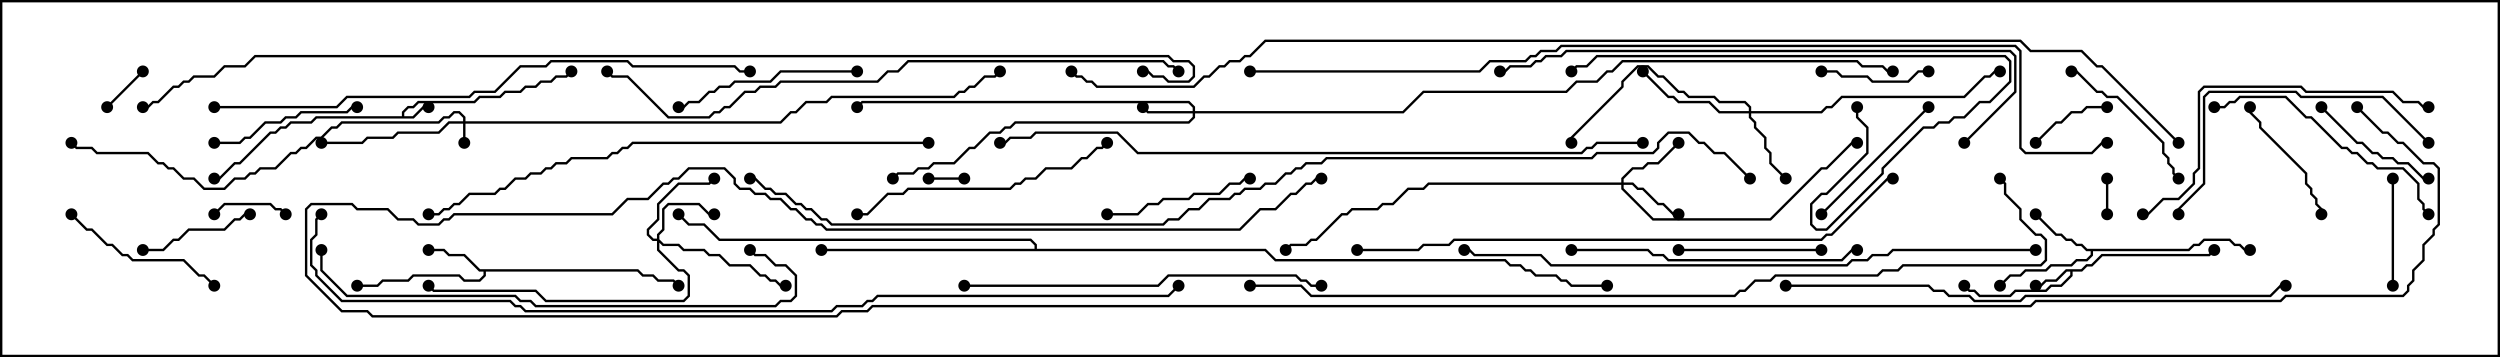 <svg version="1.1" width="105" height="15" xmlns="http://www.w3.org/2000/svg"><path d="M16.879,4.879L16.879,4.694L17.122,4.45L17.336,4.45L17.551,4.236L19.908,4.236L20.122,4.021L20.979,4.021L21.194,3.807L21.836,3.807L22.051,3.593L22.479,3.593L22.694,3.379L23.122,3.379L23.336,3.164L23.765,3.164L23.965,2.965L24.035,3.035L23.806,3.264L23.378,3.264L23.164,3.479L22.735,3.479L22.521,3.693L22.092,3.693L21.878,3.907L21.235,3.907L21.021,4.121L20.164,4.121L19.949,4.336L17.592,4.336L17.378,4.55L17.164,4.55L16.979,4.735L16.979,4.879L17.336,4.879L17.765,4.45L18,4.45L18,4.55L17.806,4.55L17.378,4.979L13.306,4.979L13.092,5.193L12.235,5.193L12.021,5.407L11.806,5.407L11.592,5.621L11.378,5.621L10.092,6.907L9.878,6.907L9.235,7.55L9,7.55L9,7.45L9.194,7.45L9.836,6.807L10.051,6.807L11.336,5.521L11.551,5.521L11.765,5.307L11.979,5.307L12.194,5.093L13.051,5.093L13.265,4.879z" stroke="none"/><path d="M87.408,11.307L87.622,11.093L87.836,11.093L88.265,10.664L92.765,10.664L92.965,10.465L93.035,10.535L92.806,10.764L88.306,10.764L87.878,11.193L87.664,11.193L87.449,11.407L87.05,11.407L87.05,11.592L86.592,12.05L86.164,12.05L85.949,12.264L84.664,12.264L84.449,12.479L83.122,12.479L82.908,12.264L82.694,12.264L82.465,12.035L82.535,11.965L82.735,12.164L82.949,12.164L83.164,12.379L84.408,12.379L84.622,12.164L85.908,12.164L86.122,11.95L86.551,11.95L86.95,11.551L86.95,11.407L86.806,11.407L86.378,11.836L85.949,11.836L85.735,12.05L85.5,12.05L85.5,11.95L85.694,11.95L85.908,11.736L86.336,11.736L86.765,11.307z" stroke="none"/><path d="M26.806,11.307L27.021,11.521L27.449,11.521L27.664,11.736L28.306,11.736L28.535,11.965L28.465,12.035L28.265,11.836L27.622,11.836L27.408,11.621L26.979,11.621L26.765,11.407L20.407,11.407L20.407,11.592L20.164,11.836L19.479,11.836L19.265,11.621L17.378,11.621L17.164,11.836L16.092,11.836L15.878,12.05L15,12.05L15,11.95L15.836,11.95L16.051,11.736L17.122,11.736L17.336,11.521L19.306,11.521L19.521,11.736L20.122,11.736L20.307,11.551L20.307,11.407L20.122,11.407L19.479,10.764L18.836,10.764L18.622,10.55L18,10.55L18,10.45L18.664,10.45L18.878,10.664L19.521,10.664L20.164,11.307z" stroke="none"/><path d="M91.908,10.45L92.122,10.236L92.336,10.236L92.551,10.021L93.664,10.021L93.878,10.236L94.092,10.236L94.306,10.45L94.5,10.45L94.5,10.55L94.265,10.55L94.051,10.336L93.836,10.336L93.622,10.121L92.592,10.121L92.378,10.336L92.164,10.336L91.949,10.55L87.907,10.55L87.907,10.735L87.664,10.979L87.235,10.979L87.021,11.193L86.164,11.193L85.949,11.407L85.092,11.407L84.878,11.621L84.449,11.621L84.035,12.035L83.965,11.965L84.408,11.521L84.836,11.521L85.051,11.307L85.908,11.307L86.122,11.093L86.979,11.093L87.194,10.879L87.622,10.879L87.807,10.694L87.807,10.55L87.622,10.55L87.408,10.336L87.194,10.336L86.979,10.121L86.765,10.121L86.551,9.907L86.336,9.907L85.465,9.035L85.535,8.965L86.378,9.807L86.592,9.807L86.806,10.021L87.021,10.021L87.235,10.236L87.449,10.236L87.664,10.45z" stroke="none"/><path d="M43.45,10.45L43.45,10.306L43.265,10.121L30.194,10.121L29.551,9.479L28.908,9.479L28.465,9.035L28.535,8.965L28.949,9.379L29.592,9.379L30.235,10.021L43.306,10.021L43.55,10.265L43.55,10.45L53.164,10.45L53.592,10.879L63.235,10.879L63.449,11.093L63.878,11.093L64.092,11.307L64.306,11.307L64.521,11.521L65.378,11.521L65.592,11.736L65.806,11.736L66.021,11.95L67.5,11.95L67.5,12.05L65.979,12.05L65.765,11.836L65.551,11.836L65.336,11.621L64.479,11.621L64.265,11.407L64.051,11.407L63.836,11.193L63.408,11.193L63.194,10.979L53.551,10.979L53.122,10.55L34.5,10.55L34.5,10.45z" stroke="none"/><path d="M19.45,5.093L19.45,4.949L19.265,4.764L19.092,4.764L18.878,4.979L18.664,4.979L18.449,5.193L14.378,5.193L14.164,5.407L13.949,5.407L13.521,5.836L13.306,5.836L12.878,6.264L12.664,6.264L12.449,6.479L12.235,6.479L11.592,7.121L10.949,7.121L10.735,7.336L10.521,7.336L10.306,7.55L9.878,7.55L9.449,7.979L8.551,7.979L8.122,7.55L7.694,7.55L7.265,7.121L7.051,7.121L6.836,6.907L6.622,6.907L6.194,6.479L4.051,6.479L3.836,6.264L3.194,6.264L2.965,6.035L3.035,5.965L3.235,6.164L3.878,6.164L4.092,6.379L6.235,6.379L6.664,6.807L6.878,6.807L7.092,7.021L7.306,7.021L7.735,7.45L8.164,7.45L8.592,7.879L9.408,7.879L9.836,7.45L10.265,7.45L10.479,7.236L10.694,7.236L10.908,7.021L11.551,7.021L12.194,6.379L12.408,6.379L12.622,6.164L12.836,6.164L13.265,5.736L13.479,5.736L13.908,5.307L14.122,5.307L14.336,5.093L18.408,5.093L18.622,4.879L18.836,4.879L19.051,4.664L19.306,4.664L19.55,4.908L19.55,5.093L32.765,5.093L33.194,4.664L33.408,4.664L33.836,4.236L34.694,4.236L34.908,4.021L40.051,4.021L40.265,3.807L40.479,3.807L40.694,3.593L40.908,3.593L41.336,3.164L41.765,3.164L41.965,2.965L42.035,3.035L41.806,3.264L41.378,3.264L40.949,3.693L40.735,3.693L40.521,3.907L40.306,3.907L40.092,4.121L34.949,4.121L34.735,4.336L33.878,4.336L33.449,4.764L33.235,4.764L32.806,5.193L19.55,5.193L19.55,6L19.45,6L19.45,5.193L18.878,5.193L18.449,5.621L16.735,5.621L16.521,5.836L15.449,5.836L15.235,6.05L13.5,6.05L13.5,5.95L15.194,5.95L15.408,5.736L16.479,5.736L16.694,5.521L18.408,5.521L18.836,5.093z" stroke="none"/><path d="M50.093,4.664L50.093,4.521L49.908,4.336L36.235,4.336L36.035,4.535L35.965,4.465L36.194,4.236L49.949,4.236L50.193,4.479L50.193,4.664L58.908,4.664L59.765,3.807L65.765,3.807L66.194,3.379L67.051,3.379L67.479,2.95L67.694,2.95L68.122,2.521L78.021,2.521L78.235,2.736L79.092,2.736L79.306,2.95L79.5,2.95L79.5,3.05L79.265,3.05L79.051,2.836L78.194,2.836L77.979,2.621L68.164,2.621L67.735,3.05L67.521,3.05L67.092,3.479L66.235,3.479L65.806,3.907L59.806,3.907L58.949,4.764L50.193,4.764L50.193,4.949L49.949,5.193L42.664,5.193L42.449,5.407L42.235,5.407L42.021,5.621L41.592,5.621L40.949,6.264L40.735,6.264L40.092,6.907L39.235,6.907L39.021,7.121L38.592,7.121L38.378,7.336L37.735,7.336L37.535,7.535L37.465,7.465L37.694,7.236L38.336,7.236L38.551,7.021L38.979,7.021L39.194,6.807L40.051,6.807L40.694,6.164L40.908,6.164L41.551,5.521L41.979,5.521L42.194,5.307L42.408,5.307L42.622,5.093L49.908,5.093L50.093,4.908L50.093,4.764L48.194,4.764L47.965,4.535L48.035,4.465L48.235,4.664z" stroke="none"/><path d="M27.593,10.021L27.593,9.836L27.807,9.622L27.807,8.765L28.051,8.521L29.378,8.521L29.806,8.95L30,8.95L30,9.05L29.765,9.05L29.336,8.621L28.092,8.621L27.907,8.806L27.907,9.664L27.693,9.878L27.693,10.051L27.878,10.236L28.521,10.236L28.735,10.45L29.592,10.45L29.806,10.664L30.235,10.664L30.664,11.093L31.521,11.093L31.949,11.521L32.164,11.521L32.378,11.736L32.592,11.736L32.806,11.95L33,11.95L33,12.05L32.765,12.05L32.551,11.836L32.336,11.836L32.122,11.621L31.908,11.621L31.479,11.193L30.622,11.193L30.194,10.764L29.765,10.764L29.551,10.55L28.694,10.55L28.479,10.336L27.836,10.336L27.693,10.192L27.693,10.479L28.521,11.307L28.735,11.307L28.979,11.551L28.979,12.449L28.735,12.693L22.908,12.693L22.479,12.264L18.194,12.264L17.965,12.035L18.035,11.965L18.235,12.164L22.521,12.164L22.949,12.593L28.694,12.593L28.879,12.408L28.879,11.592L28.694,11.407L28.479,11.407L27.593,10.521L27.593,10.121L27.408,10.121L27.164,9.878L27.164,9.622L27.593,9.194L27.593,8.551L28.479,7.664L29.765,7.664L29.965,7.465L30.035,7.535L29.806,7.764L28.521,7.764L27.693,8.592L27.693,9.235L27.264,9.664L27.264,9.836L27.449,10.021z" stroke="none"/><path d="M68.093,7.664L68.093,7.479L68.551,7.021L68.979,7.021L69.194,6.807L69.622,6.807L70.465,5.965L70.535,6.035L69.664,6.907L69.235,6.907L69.021,7.121L68.592,7.121L68.193,7.521L68.193,7.664L68.592,7.664L68.806,7.879L69.021,7.879L69.664,8.521L69.878,8.521L70.306,8.95L70.5,8.95L70.5,9.05L70.265,9.05L69.836,8.621L69.622,8.621L68.979,7.979L68.765,7.979L68.551,7.764L68.193,7.764L68.193,7.908L69.449,9.164L74.336,9.164L76.479,7.021L76.694,7.021L77.765,5.95L78,5.95L78,6.05L77.806,6.05L76.735,7.121L76.521,7.121L74.378,9.264L69.408,9.264L68.093,7.949L68.093,7.764L60.021,7.764L59.806,7.979L59.164,7.979L58.521,8.621L58.092,8.621L57.878,8.836L56.806,8.836L56.592,9.05L56.378,9.05L55.306,10.121L55.092,10.121L54.878,10.336L54.235,10.336L54.035,10.535L53.965,10.465L54.194,10.236L54.836,10.236L55.051,10.021L55.265,10.021L56.336,8.95L56.551,8.95L56.765,8.736L57.836,8.736L58.051,8.521L58.479,8.521L59.122,7.879L59.765,7.879L59.979,7.664z" stroke="none"/><path d="M73.45,4.664L73.45,4.521L73.265,4.336L72.194,4.336L71.979,4.121L70.908,4.121L70.694,3.907L70.479,3.907L69.836,3.264L69.622,3.264L69.194,2.836L68.806,2.836L68.193,3.449L68.193,3.664L66.05,5.806L66.05,6L65.95,6L65.95,5.765L68.093,3.622L68.093,3.408L68.765,2.736L69.235,2.736L69.664,3.164L69.878,3.164L70.521,3.807L70.735,3.807L70.949,4.021L72.021,4.021L72.235,4.236L73.306,4.236L73.55,4.479L73.55,4.664L76.479,4.664L76.694,4.45L76.908,4.45L77.336,4.021L82.479,4.021L83.336,3.164L83.551,3.164L83.765,2.95L84,2.95L84,3.05L83.806,3.05L83.592,3.264L83.378,3.264L82.521,4.121L77.378,4.121L76.949,4.55L76.735,4.55L76.521,4.764L73.55,4.764L73.55,4.908L73.764,5.122L73.764,5.336L74.193,5.765L74.193,6.194L74.407,6.408L74.407,6.836L75.035,7.465L74.965,7.535L74.307,6.878L74.307,6.449L74.093,6.235L74.093,5.806L73.664,5.378L73.664,5.164L73.45,4.949L73.45,4.764L72.194,4.764L71.765,4.336L70.479,4.336L70.265,4.121L70.051,4.121L68.965,3.035L69.035,2.965L70.092,4.021L70.306,4.021L70.521,4.236L71.806,4.236L72.235,4.664z" stroke="none"/><path d="M88.55,9L88.45,9L88.45,7.5L88.55,7.5z" stroke="none"/><path d="M40.5,7.45L40.5,7.55L39,7.55L39,7.45z" stroke="none"/><path d="M4.535,4.535L4.465,4.465L5.965,2.965L6.035,3.035z" stroke="none"/><path d="M12.035,8.965L11.965,9.035L11.765,8.836L11.551,8.836L11.336,8.621L9.449,8.621L9.035,9.035L8.965,8.965L9.408,8.521L11.378,8.521L11.592,8.736L11.806,8.736z" stroke="none"/><path d="M85.535,6.035L85.465,5.965L86.336,5.093L86.551,5.093L86.979,4.664L87.408,4.664L87.622,4.45L88.5,4.45L88.5,4.55L87.664,4.55L87.449,4.764L87.021,4.764L86.592,5.193L86.378,5.193z" stroke="none"/><path d="M81,2.95L81,3.05L80.592,3.05L80.164,3.479L78.622,3.479L78.408,3.264L77.336,3.264L77.122,3.05L76.5,3.05L76.5,2.95L77.164,2.95L77.378,3.164L78.449,3.164L78.664,3.379L80.122,3.379L80.551,2.95z" stroke="none"/><path d="M100.45,7.5L100.55,7.5L100.55,12L100.45,12z" stroke="none"/><path d="M10.5,8.95L10.5,9.05L10.306,9.05L10.092,9.264L9.878,9.264L9.449,9.693L7.949,9.693L7.521,10.121L7.306,10.121L6.878,10.55L6,10.55L6,10.45L6.836,10.45L7.265,10.021L7.479,10.021L7.908,9.593L9.408,9.593L9.836,9.164L10.051,9.164L10.265,8.95z" stroke="none"/><path d="M97.55,9L97.45,9L97.45,8.806L97.236,8.592L97.236,8.378L97.021,8.164L97.021,7.949L96.807,7.735L96.807,7.306L94.879,5.378L94.879,5.164L94.45,4.735L94.45,4.5L94.55,4.5L94.55,4.694L94.979,5.122L94.979,5.336L96.907,7.265L96.907,7.694L97.121,7.908L97.121,8.122L97.336,8.336L97.336,8.551L97.55,8.765z" stroke="none"/><path d="M97.465,4.535L97.535,4.465L99.021,5.95L99.235,5.95L99.664,6.379L99.878,6.379L100.092,6.593L100.521,6.593L100.735,6.807L101.164,6.807L101.806,7.45L102,7.45L102,7.55L101.765,7.55L101.122,6.907L100.694,6.907L100.479,6.693L100.051,6.693L99.836,6.479L99.622,6.479L99.194,6.05L98.979,6.05z" stroke="none"/><path d="M70.5,10.55L70.5,10.45L76.5,10.45L76.5,10.55z" stroke="none"/><path d="M52.5,7.45L52.5,7.55L52.306,7.55L52.092,7.764L51.664,7.764L51.235,8.193L50.164,8.193L49.949,8.407L48.878,8.407L48.664,8.621L48.235,8.621L47.806,9.05L46.5,9.05L46.5,8.95L47.765,8.95L48.194,8.521L48.622,8.521L48.836,8.307L49.908,8.307L50.122,8.093L51.194,8.093L51.622,7.664L52.051,7.664L52.265,7.45z" stroke="none"/><path d="M9,6.05L9,5.95L10.051,5.95L10.265,5.736L10.479,5.736L11.122,5.093L11.765,5.093L11.979,4.879L12.408,4.879L12.622,4.664L14.551,4.664L14.765,4.45L15,4.45L15,4.55L14.806,4.55L14.592,4.764L12.664,4.764L12.449,4.979L12.021,4.979L11.806,5.193L11.164,5.193L10.521,5.836L10.306,5.836L10.092,6.05z" stroke="none"/><path d="M91.535,7.465L91.465,7.535L91.236,7.306L91.236,7.092L91.021,6.878L91.021,6.664L90.807,6.449L90.807,6.021L88.908,4.121L88.479,4.121L88.265,3.907L88.051,3.907L87.194,3.05L87,3.05L87,2.95L87.235,2.95L88.092,3.807L88.306,3.807L88.521,4.021L88.949,4.021L90.907,5.979L90.907,6.408L91.121,6.622L91.121,6.836L91.336,7.051L91.336,7.265z" stroke="none"/><path d="M76.535,9.035L76.465,8.965L80.965,4.465L81.035,4.535z" stroke="none"/><path d="M2.965,9.035L3.035,8.965L3.664,9.593L3.878,9.593L4.521,10.236L4.735,10.236L5.164,10.664L5.378,10.664L5.592,10.879L7.735,10.879L8.378,11.521L8.592,11.521L9.035,11.965L8.965,12.035L8.551,11.621L8.336,11.621L7.694,10.979L5.551,10.979L5.336,10.764L5.122,10.764L4.694,10.336L4.479,10.336L3.836,9.693L3.622,9.693z" stroke="none"/><path d="M36,2.95L36,3.05L32.806,3.05L32.378,3.479L30.878,3.479L30.664,3.693L30.235,3.693L30.021,3.907L29.806,3.907L29.378,4.336L28.949,4.336L28.735,4.55L28.5,4.55L28.5,4.45L28.694,4.45L28.908,4.236L29.336,4.236L29.765,3.807L29.979,3.807L30.194,3.593L30.622,3.593L30.836,3.379L32.336,3.379L32.765,2.95z" stroke="none"/><path d="M93,4.55L93,4.45L93.408,4.45L93.622,4.236L93.836,4.236L94.051,4.021L96.021,4.021L96.878,4.879L97.092,4.879L98.378,6.164L98.592,6.164L98.806,6.379L99.021,6.379L99.449,6.807L99.664,6.807L99.878,7.021L100.949,7.021L101.621,7.694L101.621,8.336L101.836,8.551L101.836,8.765L102.035,8.965L101.965,9.035L101.736,8.806L101.736,8.592L101.521,8.378L101.521,7.735L100.908,7.121L99.836,7.121L99.622,6.907L99.408,6.907L98.979,6.479L98.765,6.479L98.551,6.264L98.336,6.264L97.051,4.979L96.836,4.979L95.979,4.121L94.092,4.121L93.878,4.336L93.664,4.336L93.449,4.55z" stroke="none"/><path d="M102.035,5.965L101.965,6.035L100.051,4.121L96.622,4.121L96.408,3.907L92.806,3.907L92.621,4.092L92.621,7.735L91.55,8.806L91.55,9L91.45,9L91.45,8.765L92.521,7.694L92.521,4.051L92.765,3.807L96.449,3.807L96.664,4.021L100.092,4.021z" stroke="none"/><path d="M46.465,5.965L46.535,6.035L46.306,6.264L46.092,6.264L45.664,6.693L45.449,6.693L45.021,7.121L43.949,7.121L43.521,7.55L43.092,7.55L42.878,7.764L42.664,7.764L42.449,7.979L38.164,7.979L37.949,8.193L37.306,8.193L36.449,9.05L36,9.05L36,8.95L36.408,8.95L37.265,8.093L37.908,8.093L38.122,7.879L42.408,7.879L42.622,7.664L42.836,7.664L43.051,7.45L43.479,7.45L43.908,7.021L44.979,7.021L45.408,6.593L45.622,6.593L46.051,6.164L46.265,6.164z" stroke="none"/><path d="M66,10.55L66,10.45L69.235,10.45L69.449,10.664L69.878,10.664L70.092,10.879L77.336,10.879L77.765,10.45L78,10.45L78,10.55L77.806,10.55L77.378,10.979L70.051,10.979L69.836,10.764L69.408,10.764L69.194,10.55z" stroke="none"/><path d="M77.95,4.5L78.05,4.5L78.05,4.908L78.479,5.336L78.479,6.449L76.735,8.193L76.521,8.193L76.121,8.592L76.121,9.408L76.306,9.593L76.694,9.593L79.021,7.265L79.021,7.051L80.765,5.307L81.194,5.307L81.408,5.093L81.836,5.093L82.051,4.879L82.479,4.879L83.122,4.236L83.551,4.236L84.379,3.408L84.379,2.592L84.194,2.407L67.092,2.407L66.664,2.836L66.235,2.836L66.035,3.035L65.965,2.965L66.194,2.736L66.622,2.736L67.051,2.307L84.235,2.307L84.479,2.551L84.479,3.449L83.592,4.336L83.164,4.336L82.521,4.979L82.092,4.979L81.878,5.193L81.449,5.193L81.235,5.407L80.806,5.407L79.121,7.092L79.121,7.306L76.735,9.693L76.265,9.693L76.021,9.449L76.021,8.551L76.479,8.093L76.694,8.093L78.379,6.408L78.379,5.378L77.95,4.949z" stroke="none"/><path d="M102,4.45L102,4.55L101.765,4.55L101.551,4.336L100.908,4.336L100.479,3.907L96.836,3.907L96.622,3.693L92.592,3.693L92.407,3.878L92.407,7.092L92.193,7.306L92.193,7.735L91.521,8.407L90.878,8.407L90.235,9.05L90,9.05L90,8.95L90.194,8.95L90.836,8.307L91.479,8.307L92.093,7.694L92.093,7.265L92.307,7.051L92.307,3.836L92.551,3.593L96.664,3.593L96.878,3.807L100.521,3.807L100.949,4.236L101.592,4.236L101.806,4.45z" stroke="none"/><path d="M40.5,12.05L40.5,11.95L48.622,11.95L49.051,11.521L54.449,11.521L54.664,11.736L54.878,11.736L55.092,11.95L55.5,11.95L55.5,12.05L55.051,12.05L54.836,11.836L54.622,11.836L54.408,11.621L49.092,11.621L48.664,12.05z" stroke="none"/><path d="M13.45,10.5L13.55,10.5L13.55,11.336L14.592,12.379L21.664,12.379L21.878,12.593L22.306,12.593L22.521,12.807L32.551,12.807L32.765,12.593L33.194,12.593L33.379,12.408L33.379,11.592L32.979,11.193L32.551,11.193L32.122,10.764L31.694,10.764L31.465,10.535L31.535,10.465L31.735,10.664L32.164,10.664L32.592,11.093L33.021,11.093L33.479,11.551L33.479,12.449L33.235,12.693L32.806,12.693L32.592,12.907L22.479,12.907L22.265,12.693L21.836,12.693L21.622,12.479L14.551,12.479L13.45,11.378z" stroke="none"/><path d="M82.535,6.035L82.465,5.965L84.593,3.836L84.593,2.378L84.408,2.193L65.806,2.193L65.592,2.407L64.949,2.407L64.735,2.621L64.521,2.621L64.306,2.836L63.449,2.836L63.235,3.05L63,3.05L63,2.95L63.194,2.95L63.408,2.736L64.265,2.736L64.479,2.521L64.694,2.521L64.908,2.307L65.551,2.307L65.765,2.093L84.449,2.093L84.693,2.336L84.693,3.878z" stroke="none"/><path d="M75,12.05L75,11.95L81.021,11.95L81.235,12.164L81.664,12.164L81.878,12.379L82.735,12.379L82.949,12.593L84.836,12.593L85.051,12.379L95.336,12.379L95.765,11.95L96,11.95L96,12.05L95.806,12.05L95.378,12.479L85.092,12.479L84.878,12.693L82.908,12.693L82.694,12.479L81.836,12.479L81.622,12.264L81.194,12.264L80.979,12.05z" stroke="none"/><path d="M39,5.95L39,6.05L26.592,6.05L26.378,6.264L26.164,6.264L25.949,6.479L25.735,6.479L25.521,6.693L24.021,6.693L23.806,6.907L23.378,6.907L23.164,7.121L22.949,7.121L22.735,7.336L22.306,7.336L22.092,7.55L21.664,7.55L21.235,7.979L21.021,7.979L20.806,8.193L19.735,8.193L19.306,8.621L19.092,8.621L18.878,8.836L18.664,8.836L18.449,9.05L18,9.05L18,8.95L18.408,8.95L18.622,8.736L18.836,8.736L19.051,8.521L19.265,8.521L19.694,8.093L20.765,8.093L20.979,7.879L21.194,7.879L21.622,7.45L22.051,7.45L22.265,7.236L22.694,7.236L22.908,7.021L23.122,7.021L23.336,6.807L23.765,6.807L23.979,6.593L25.479,6.593L25.694,6.379L25.908,6.379L26.122,6.164L26.336,6.164L26.551,5.95z" stroke="none"/><path d="M9,4.55L9,4.45L14.122,4.45L14.551,4.021L19.694,4.021L19.908,3.807L20.765,3.807L21.836,2.736L22.908,2.736L23.122,2.521L26.378,2.521L26.592,2.736L30.878,2.736L31.092,2.95L31.5,2.95L31.5,3.05L31.051,3.05L30.836,2.836L26.551,2.836L26.336,2.621L23.164,2.621L22.949,2.836L21.878,2.836L20.806,3.907L19.949,3.907L19.735,4.121L14.592,4.121L14.164,4.55z" stroke="none"/><path d="M57,10.55L57,10.45L59.551,10.45L59.765,10.236L60.836,10.236L61.051,10.021L76.479,10.021L76.694,9.807L76.908,9.807L79.265,7.45L79.5,7.45L79.5,7.55L79.306,7.55L76.949,9.907L76.735,9.907L76.521,10.121L61.092,10.121L60.878,10.336L59.806,10.336L59.592,10.55z" stroke="none"/><path d="M85.5,10.45L85.5,10.55L79.521,10.55L79.306,10.764L78.664,10.764L78.449,10.979L77.806,10.979L77.592,11.193L65.122,11.193L64.694,10.764L61.908,10.764L61.694,10.55L61.5,10.55L61.5,10.45L61.735,10.45L61.949,10.664L64.735,10.664L65.164,11.093L77.551,11.093L77.765,10.879L78.408,10.879L78.622,10.664L79.265,10.664L79.479,10.45z" stroke="none"/><path d="M49.535,2.965L49.465,3.035L49.265,2.836L49.051,2.836L48.836,2.621L38.164,2.621L37.735,3.05L37.306,3.05L36.878,3.479L32.806,3.479L32.592,3.693L31.949,3.693L31.735,3.907L31.306,3.907L30.664,4.55L30.449,4.55L30.235,4.764L30.021,4.764L29.806,4.979L28.051,4.979L26.336,3.264L25.694,3.264L25.465,3.035L25.535,2.965L25.735,3.164L26.378,3.164L28.092,4.879L29.765,4.879L29.979,4.664L30.194,4.664L30.408,4.45L30.622,4.45L31.265,3.807L31.694,3.807L31.908,3.593L32.551,3.593L32.765,3.379L36.836,3.379L37.265,2.95L37.694,2.95L38.122,2.521L48.878,2.521L49.092,2.736L49.306,2.736z" stroke="none"/><path d="M69,5.95L69,6.05L67.092,6.05L66.878,6.264L66.664,6.264L66.449,6.479L47.765,6.479L46.908,5.621L43.521,5.621L43.306,5.836L42.449,5.836L42.235,6.05L42,6.05L42,5.95L42.194,5.95L42.408,5.736L43.265,5.736L43.479,5.521L46.949,5.521L47.806,6.379L66.408,6.379L66.622,6.164L66.836,6.164L67.051,5.95z" stroke="none"/><path d="M52.5,12.05L52.5,11.95L54.664,11.95L55.092,12.379L72.836,12.379L73.051,12.164L73.265,12.164L73.694,11.736L74.336,11.736L74.551,11.521L78.836,11.521L79.051,11.307L79.694,11.307L79.908,11.093L85.694,11.093L85.879,10.908L85.879,10.092L85.694,9.907L85.479,9.907L84.807,9.235L84.807,8.806L84.164,8.164L84.164,7.735L83.965,7.535L84.035,7.465L84.264,7.694L84.264,8.122L84.907,8.765L84.907,9.194L85.521,9.807L85.735,9.807L85.979,10.051L85.979,10.949L85.735,11.193L79.949,11.193L79.735,11.407L79.092,11.407L78.878,11.621L74.592,11.621L74.378,11.836L73.735,11.836L73.306,12.264L73.092,12.264L72.878,12.479L55.051,12.479L54.622,12.05z" stroke="none"/><path d="M13.465,8.965L13.535,9.035L13.336,9.235L13.336,9.878L13.121,10.092L13.121,11.122L13.336,11.336L13.336,11.551L14.378,12.593L21.449,12.593L21.664,12.807L21.878,12.807L22.092,13.021L34.908,13.021L35.122,12.807L36.194,12.807L36.408,12.593L36.622,12.593L36.836,12.379L49.051,12.379L49.465,11.965L49.535,12.035L49.092,12.479L36.878,12.479L36.664,12.693L36.449,12.693L36.235,12.907L35.164,12.907L34.949,13.121L22.051,13.121L21.836,12.907L21.622,12.907L21.408,12.693L14.336,12.693L13.236,11.592L13.236,11.378L13.021,11.164L13.021,10.051L13.236,9.836L13.236,9.194z" stroke="none"/><path d="M52.5,3.05L52.5,2.95L62.122,2.95L62.551,2.521L64.051,2.521L64.265,2.307L64.479,2.307L64.694,2.093L65.336,2.093L65.551,1.879L84.664,1.879L84.907,2.122L84.907,6.194L85.092,6.379L87.836,6.379L88.265,5.95L88.5,5.95L88.5,6.05L88.306,6.05L87.878,6.479L85.051,6.479L84.807,6.235L84.807,2.164L84.622,1.979L65.592,1.979L65.378,2.193L64.735,2.193L64.521,2.407L64.306,2.407L64.092,2.621L62.592,2.621L62.164,3.05z" stroke="none"/><path d="M73.535,7.465L73.465,7.535L72.408,6.479L71.979,6.479L71.551,6.05L71.336,6.05L70.908,5.621L70.092,5.621L69.693,6.021L69.693,6.235L69.449,6.479L67.092,6.479L66.878,6.693L55.735,6.693L55.521,6.907L54.878,6.907L54.664,7.121L54.449,7.121L54.235,7.336L54.021,7.336L53.592,7.764L53.164,7.764L52.949,7.979L52.306,7.979L52.092,8.193L51.878,8.193L51.664,8.407L50.806,8.407L50.378,8.836L49.949,8.836L49.521,9.264L49.092,9.264L48.878,9.479L34.908,9.479L34.694,9.264L34.479,9.264L34.051,8.836L33.836,8.836L33.622,8.621L33.408,8.621L32.979,8.193L32.551,8.193L32.336,7.979L32.122,7.979L31.694,7.55L31.5,7.55L31.5,7.45L31.735,7.45L32.164,7.879L32.378,7.879L32.592,8.093L33.021,8.093L33.449,8.521L33.664,8.521L33.878,8.736L34.092,8.736L34.521,9.164L34.735,9.164L34.949,9.379L48.836,9.379L49.051,9.164L49.479,9.164L49.908,8.736L50.336,8.736L50.765,8.307L51.622,8.307L51.836,8.093L52.051,8.093L52.265,7.879L52.908,7.879L53.122,7.664L53.551,7.664L53.979,7.236L54.194,7.236L54.408,7.021L54.622,7.021L54.836,6.807L55.479,6.807L55.694,6.593L66.836,6.593L67.051,6.379L69.408,6.379L69.593,6.194L69.593,5.979L70.051,5.521L70.949,5.521L71.378,5.95L71.592,5.95L72.021,6.379L72.449,6.379z" stroke="none"/><path d="M48,3.05L48,2.95L48.235,2.95L48.449,3.164L48.878,3.164L49.092,3.379L49.908,3.379L50.093,3.194L50.093,2.806L49.908,2.621L49.265,2.621L49.051,2.407L10.735,2.407L10.306,2.836L9.449,2.836L9.021,3.264L8.164,3.264L7.949,3.479L7.735,3.479L7.521,3.693L7.306,3.693L6.664,4.336L6.449,4.336L6.235,4.55L6,4.55L6,4.45L6.194,4.45L6.408,4.236L6.622,4.236L7.265,3.593L7.479,3.593L7.694,3.379L7.908,3.379L8.122,3.164L8.979,3.164L9.408,2.736L10.265,2.736L10.694,2.307L49.092,2.307L49.306,2.521L49.949,2.521L50.193,2.765L50.193,3.235L49.949,3.479L49.051,3.479L48.836,3.264L48.408,3.264L48.194,3.05z" stroke="none"/><path d="M98.965,4.535L99.035,4.465L100.092,5.521L100.306,5.521L100.735,5.95L100.949,5.95L101.806,6.807L102.235,6.807L102.479,7.051L102.479,9.449L102.264,9.664L102.264,9.878L101.836,10.306L101.836,10.949L101.407,11.378L101.407,11.806L101.193,12.021L101.193,12.235L100.949,12.479L96.021,12.479L95.806,12.693L85.521,12.693L85.306,12.907L36.664,12.907L36.449,13.121L35.378,13.121L35.164,13.336L15.622,13.336L15.408,13.121L14.336,13.121L12.807,11.592L12.807,8.765L13.051,8.521L14.806,8.521L15.021,8.736L16.306,8.736L16.735,9.164L17.378,9.164L17.592,9.379L18.408,9.379L18.622,9.164L18.836,9.164L19.051,8.95L25.694,8.95L26.336,8.307L27.194,8.307L27.836,7.664L28.051,7.664L28.265,7.45L28.479,7.45L28.908,7.021L30.449,7.021L30.907,7.479L30.907,7.694L31.092,7.879L31.521,7.879L31.735,8.093L32.164,8.093L32.378,8.307L32.806,8.307L33.235,8.736L33.449,8.736L33.878,9.164L34.092,9.164L34.306,9.379L34.521,9.379L34.735,9.593L52.051,9.593L52.908,8.736L53.551,8.736L54.194,8.093L54.408,8.093L54.836,7.664L55.051,7.664L55.265,7.45L55.5,7.45L55.5,7.55L55.306,7.55L55.092,7.764L54.878,7.764L54.449,8.193L54.235,8.193L53.592,8.836L52.949,8.836L52.092,9.693L34.694,9.693L34.479,9.479L34.265,9.479L34.051,9.264L33.836,9.264L33.408,8.836L33.194,8.836L32.765,8.407L32.336,8.407L32.122,8.193L31.694,8.193L31.479,7.979L31.051,7.979L30.807,7.735L30.807,7.521L30.408,7.121L28.949,7.121L28.521,7.55L28.306,7.55L28.092,7.764L27.878,7.764L27.235,8.407L26.378,8.407L25.735,9.05L19.092,9.05L18.878,9.264L18.664,9.264L18.449,9.479L17.551,9.479L17.336,9.264L16.694,9.264L16.265,8.836L14.979,8.836L14.765,8.621L13.092,8.621L12.907,8.806L12.907,11.551L14.378,13.021L15.449,13.021L15.664,13.236L35.122,13.236L35.336,13.021L36.408,13.021L36.622,12.807L85.265,12.807L85.479,12.593L95.765,12.593L95.979,12.379L100.908,12.379L101.093,12.194L101.093,11.979L101.307,11.765L101.307,11.336L101.736,10.908L101.736,10.265L102.164,9.836L102.164,9.622L102.379,9.408L102.379,7.092L102.194,6.907L101.765,6.907L100.908,6.05L100.694,6.05L100.265,5.621L100.051,5.621z" stroke="none"/><path d="M91.535,5.965L91.465,6.035L88.265,2.836L88.051,2.836L87.408,2.193L85.265,2.193L84.836,1.764L53.164,1.764L52.521,2.407L52.306,2.407L52.092,2.621L51.664,2.621L51.449,2.836L51.235,2.836L50.806,3.264L50.592,3.264L50.164,3.693L46.051,3.693L45.836,3.479L45.622,3.479L45.408,3.264L45.194,3.264L44.965,3.035L45.035,2.965L45.235,3.164L45.449,3.164L45.664,3.379L45.878,3.379L46.092,3.593L50.122,3.593L50.551,3.164L50.765,3.164L51.194,2.736L51.408,2.736L51.622,2.521L52.051,2.521L52.265,2.307L52.479,2.307L53.122,1.664L84.878,1.664L85.306,2.093L87.449,2.093L88.092,2.736L88.306,2.736z" stroke="none"/><circle cx="18" cy="4.5" r="0.25" stroke-width="0" fill="#000" /><circle cx="24" cy="3" r="0.25" stroke-width="0" fill="#000" /><circle cx="9" cy="7.5" r="0.25" stroke-width="0" fill="#000" /><circle cx="85.5" cy="12" r="0.25" stroke-width="0" fill="#000" /><circle cx="82.5" cy="12" r="0.25" stroke-width="0" fill="#000" /><circle cx="93" cy="10.5" r="0.25" stroke-width="0" fill="#000" /><circle cx="18" cy="10.5" r="0.25" stroke-width="0" fill="#000" /><circle cx="15" cy="12" r="0.25" stroke-width="0" fill="#000" /><circle cx="28.5" cy="12" r="0.25" stroke-width="0" fill="#000" /><circle cx="85.5" cy="9" r="0.25" stroke-width="0" fill="#000" /><circle cx="84" cy="12" r="0.25" stroke-width="0" fill="#000" /><circle cx="94.5" cy="10.5" r="0.25" stroke-width="0" fill="#000" /><circle cx="34.5" cy="10.5" r="0.25" stroke-width="0" fill="#000" /><circle cx="28.5" cy="9" r="0.25" stroke-width="0" fill="#000" /><circle cx="67.5" cy="12" r="0.25" stroke-width="0" fill="#000" /><circle cx="19.5" cy="6" r="0.25" stroke-width="0" fill="#000" /><circle cx="13.5" cy="6" r="0.25" stroke-width="0" fill="#000" /><circle cx="3" cy="6" r="0.25" stroke-width="0" fill="#000" /><circle cx="42" cy="3" r="0.25" stroke-width="0" fill="#000" /><circle cx="48" cy="4.5" r="0.25" stroke-width="0" fill="#000" /><circle cx="37.5" cy="7.5" r="0.25" stroke-width="0" fill="#000" /><circle cx="36" cy="4.5" r="0.25" stroke-width="0" fill="#000" /><circle cx="79.5" cy="3" r="0.25" stroke-width="0" fill="#000" /><circle cx="30" cy="9" r="0.25" stroke-width="0" fill="#000" /><circle cx="30" cy="7.5" r="0.25" stroke-width="0" fill="#000" /><circle cx="33" cy="12" r="0.25" stroke-width="0" fill="#000" /><circle cx="18" cy="12" r="0.25" stroke-width="0" fill="#000" /><circle cx="70.5" cy="9" r="0.25" stroke-width="0" fill="#000" /><circle cx="70.5" cy="6" r="0.25" stroke-width="0" fill="#000" /><circle cx="78" cy="6" r="0.25" stroke-width="0" fill="#000" /><circle cx="54" cy="10.5" r="0.25" stroke-width="0" fill="#000" /><circle cx="75" cy="7.5" r="0.25" stroke-width="0" fill="#000" /><circle cx="69" cy="3" r="0.25" stroke-width="0" fill="#000" /><circle cx="66" cy="6" r="0.25" stroke-width="0" fill="#000" /><circle cx="84" cy="3" r="0.25" stroke-width="0" fill="#000" /><circle cx="88.5" cy="9" r="0.25" stroke-width="0" fill="#000" /><circle cx="88.5" cy="7.5" r="0.25" stroke-width="0" fill="#000" /><circle cx="40.5" cy="7.5" r="0.25" stroke-width="0" fill="#000" /><circle cx="39" cy="7.5" r="0.25" stroke-width="0" fill="#000" /><circle cx="4.5" cy="4.5" r="0.25" stroke-width="0" fill="#000" /><circle cx="6" cy="3" r="0.25" stroke-width="0" fill="#000" /><circle cx="12" cy="9" r="0.25" stroke-width="0" fill="#000" /><circle cx="9" cy="9" r="0.25" stroke-width="0" fill="#000" /><circle cx="85.5" cy="6" r="0.25" stroke-width="0" fill="#000" /><circle cx="88.5" cy="4.5" r="0.25" stroke-width="0" fill="#000" /><circle cx="81" cy="3" r="0.25" stroke-width="0" fill="#000" /><circle cx="76.5" cy="3" r="0.25" stroke-width="0" fill="#000" /><circle cx="100.5" cy="7.5" r="0.25" stroke-width="0" fill="#000" /><circle cx="100.5" cy="12" r="0.25" stroke-width="0" fill="#000" /><circle cx="10.5" cy="9" r="0.25" stroke-width="0" fill="#000" /><circle cx="6" cy="10.5" r="0.25" stroke-width="0" fill="#000" /><circle cx="97.5" cy="9" r="0.25" stroke-width="0" fill="#000" /><circle cx="94.5" cy="4.5" r="0.25" stroke-width="0" fill="#000" /><circle cx="97.5" cy="4.5" r="0.25" stroke-width="0" fill="#000" /><circle cx="102" cy="7.5" r="0.25" stroke-width="0" fill="#000" /><circle cx="70.5" cy="10.5" r="0.25" stroke-width="0" fill="#000" /><circle cx="76.5" cy="10.5" r="0.25" stroke-width="0" fill="#000" /><circle cx="52.5" cy="7.5" r="0.25" stroke-width="0" fill="#000" /><circle cx="46.5" cy="9" r="0.25" stroke-width="0" fill="#000" /><circle cx="9" cy="6" r="0.25" stroke-width="0" fill="#000" /><circle cx="15" cy="4.5" r="0.25" stroke-width="0" fill="#000" /><circle cx="91.5" cy="7.5" r="0.25" stroke-width="0" fill="#000" /><circle cx="87" cy="3" r="0.25" stroke-width="0" fill="#000" /><circle cx="76.5" cy="9" r="0.25" stroke-width="0" fill="#000" /><circle cx="81" cy="4.5" r="0.25" stroke-width="0" fill="#000" /><circle cx="3" cy="9" r="0.25" stroke-width="0" fill="#000" /><circle cx="9" cy="12" r="0.25" stroke-width="0" fill="#000" /><circle cx="36" cy="3" r="0.25" stroke-width="0" fill="#000" /><circle cx="28.5" cy="4.5" r="0.25" stroke-width="0" fill="#000" /><circle cx="93" cy="4.5" r="0.25" stroke-width="0" fill="#000" /><circle cx="102" cy="9" r="0.25" stroke-width="0" fill="#000" /><circle cx="102" cy="6" r="0.25" stroke-width="0" fill="#000" /><circle cx="91.5" cy="9" r="0.25" stroke-width="0" fill="#000" /><circle cx="46.5" cy="6" r="0.25" stroke-width="0" fill="#000" /><circle cx="36" cy="9" r="0.25" stroke-width="0" fill="#000" /><circle cx="66" cy="10.5" r="0.25" stroke-width="0" fill="#000" /><circle cx="78" cy="10.5" r="0.25" stroke-width="0" fill="#000" /><circle cx="78" cy="4.5" r="0.25" stroke-width="0" fill="#000" /><circle cx="66" cy="3" r="0.25" stroke-width="0" fill="#000" /><circle cx="102" cy="4.5" r="0.25" stroke-width="0" fill="#000" /><circle cx="90" cy="9" r="0.25" stroke-width="0" fill="#000" /><circle cx="40.5" cy="12" r="0.25" stroke-width="0" fill="#000" /><circle cx="55.5" cy="12" r="0.25" stroke-width="0" fill="#000" /><circle cx="13.5" cy="10.5" r="0.25" stroke-width="0" fill="#000" /><circle cx="31.5" cy="10.5" r="0.25" stroke-width="0" fill="#000" /><circle cx="82.5" cy="6" r="0.25" stroke-width="0" fill="#000" /><circle cx="63" cy="3" r="0.25" stroke-width="0" fill="#000" /><circle cx="75" cy="12" r="0.25" stroke-width="0" fill="#000" /><circle cx="96" cy="12" r="0.25" stroke-width="0" fill="#000" /><circle cx="39" cy="6" r="0.25" stroke-width="0" fill="#000" /><circle cx="18" cy="9" r="0.25" stroke-width="0" fill="#000" /><circle cx="9" cy="4.5" r="0.25" stroke-width="0" fill="#000" /><circle cx="31.5" cy="3" r="0.25" stroke-width="0" fill="#000" /><circle cx="57" cy="10.5" r="0.25" stroke-width="0" fill="#000" /><circle cx="79.5" cy="7.5" r="0.25" stroke-width="0" fill="#000" /><circle cx="85.5" cy="10.5" r="0.25" stroke-width="0" fill="#000" /><circle cx="61.5" cy="10.5" r="0.25" stroke-width="0" fill="#000" /><circle cx="49.5" cy="3" r="0.25" stroke-width="0" fill="#000" /><circle cx="25.5" cy="3" r="0.25" stroke-width="0" fill="#000" /><circle cx="69" cy="6" r="0.25" stroke-width="0" fill="#000" /><circle cx="42" cy="6" r="0.25" stroke-width="0" fill="#000" /><circle cx="52.5" cy="12" r="0.25" stroke-width="0" fill="#000" /><circle cx="84" cy="7.5" r="0.25" stroke-width="0" fill="#000" /><circle cx="13.5" cy="9" r="0.25" stroke-width="0" fill="#000" /><circle cx="49.5" cy="12" r="0.25" stroke-width="0" fill="#000" /><circle cx="52.5" cy="3" r="0.25" stroke-width="0" fill="#000" /><circle cx="88.5" cy="6" r="0.25" stroke-width="0" fill="#000" /><circle cx="73.5" cy="7.5" r="0.25" stroke-width="0" fill="#000" /><circle cx="31.5" cy="7.5" r="0.25" stroke-width="0" fill="#000" /><circle cx="48" cy="3" r="0.25" stroke-width="0" fill="#000" /><circle cx="6" cy="4.5" r="0.25" stroke-width="0" fill="#000" /><circle cx="99" cy="4.5" r="0.25" stroke-width="0" fill="#000" /><circle cx="55.5" cy="7.5" r="0.25" stroke-width="0" fill="#000" /><circle cx="91.5" cy="6" r="0.25" stroke-width="0" fill="#000" /><circle cx="45" cy="3" r="0.25" stroke-width="0" fill="#000" /><rect x="0" y="0" width="105" height="15" stroke-width="0.2" stroke="#000" fill="none" /></svg>